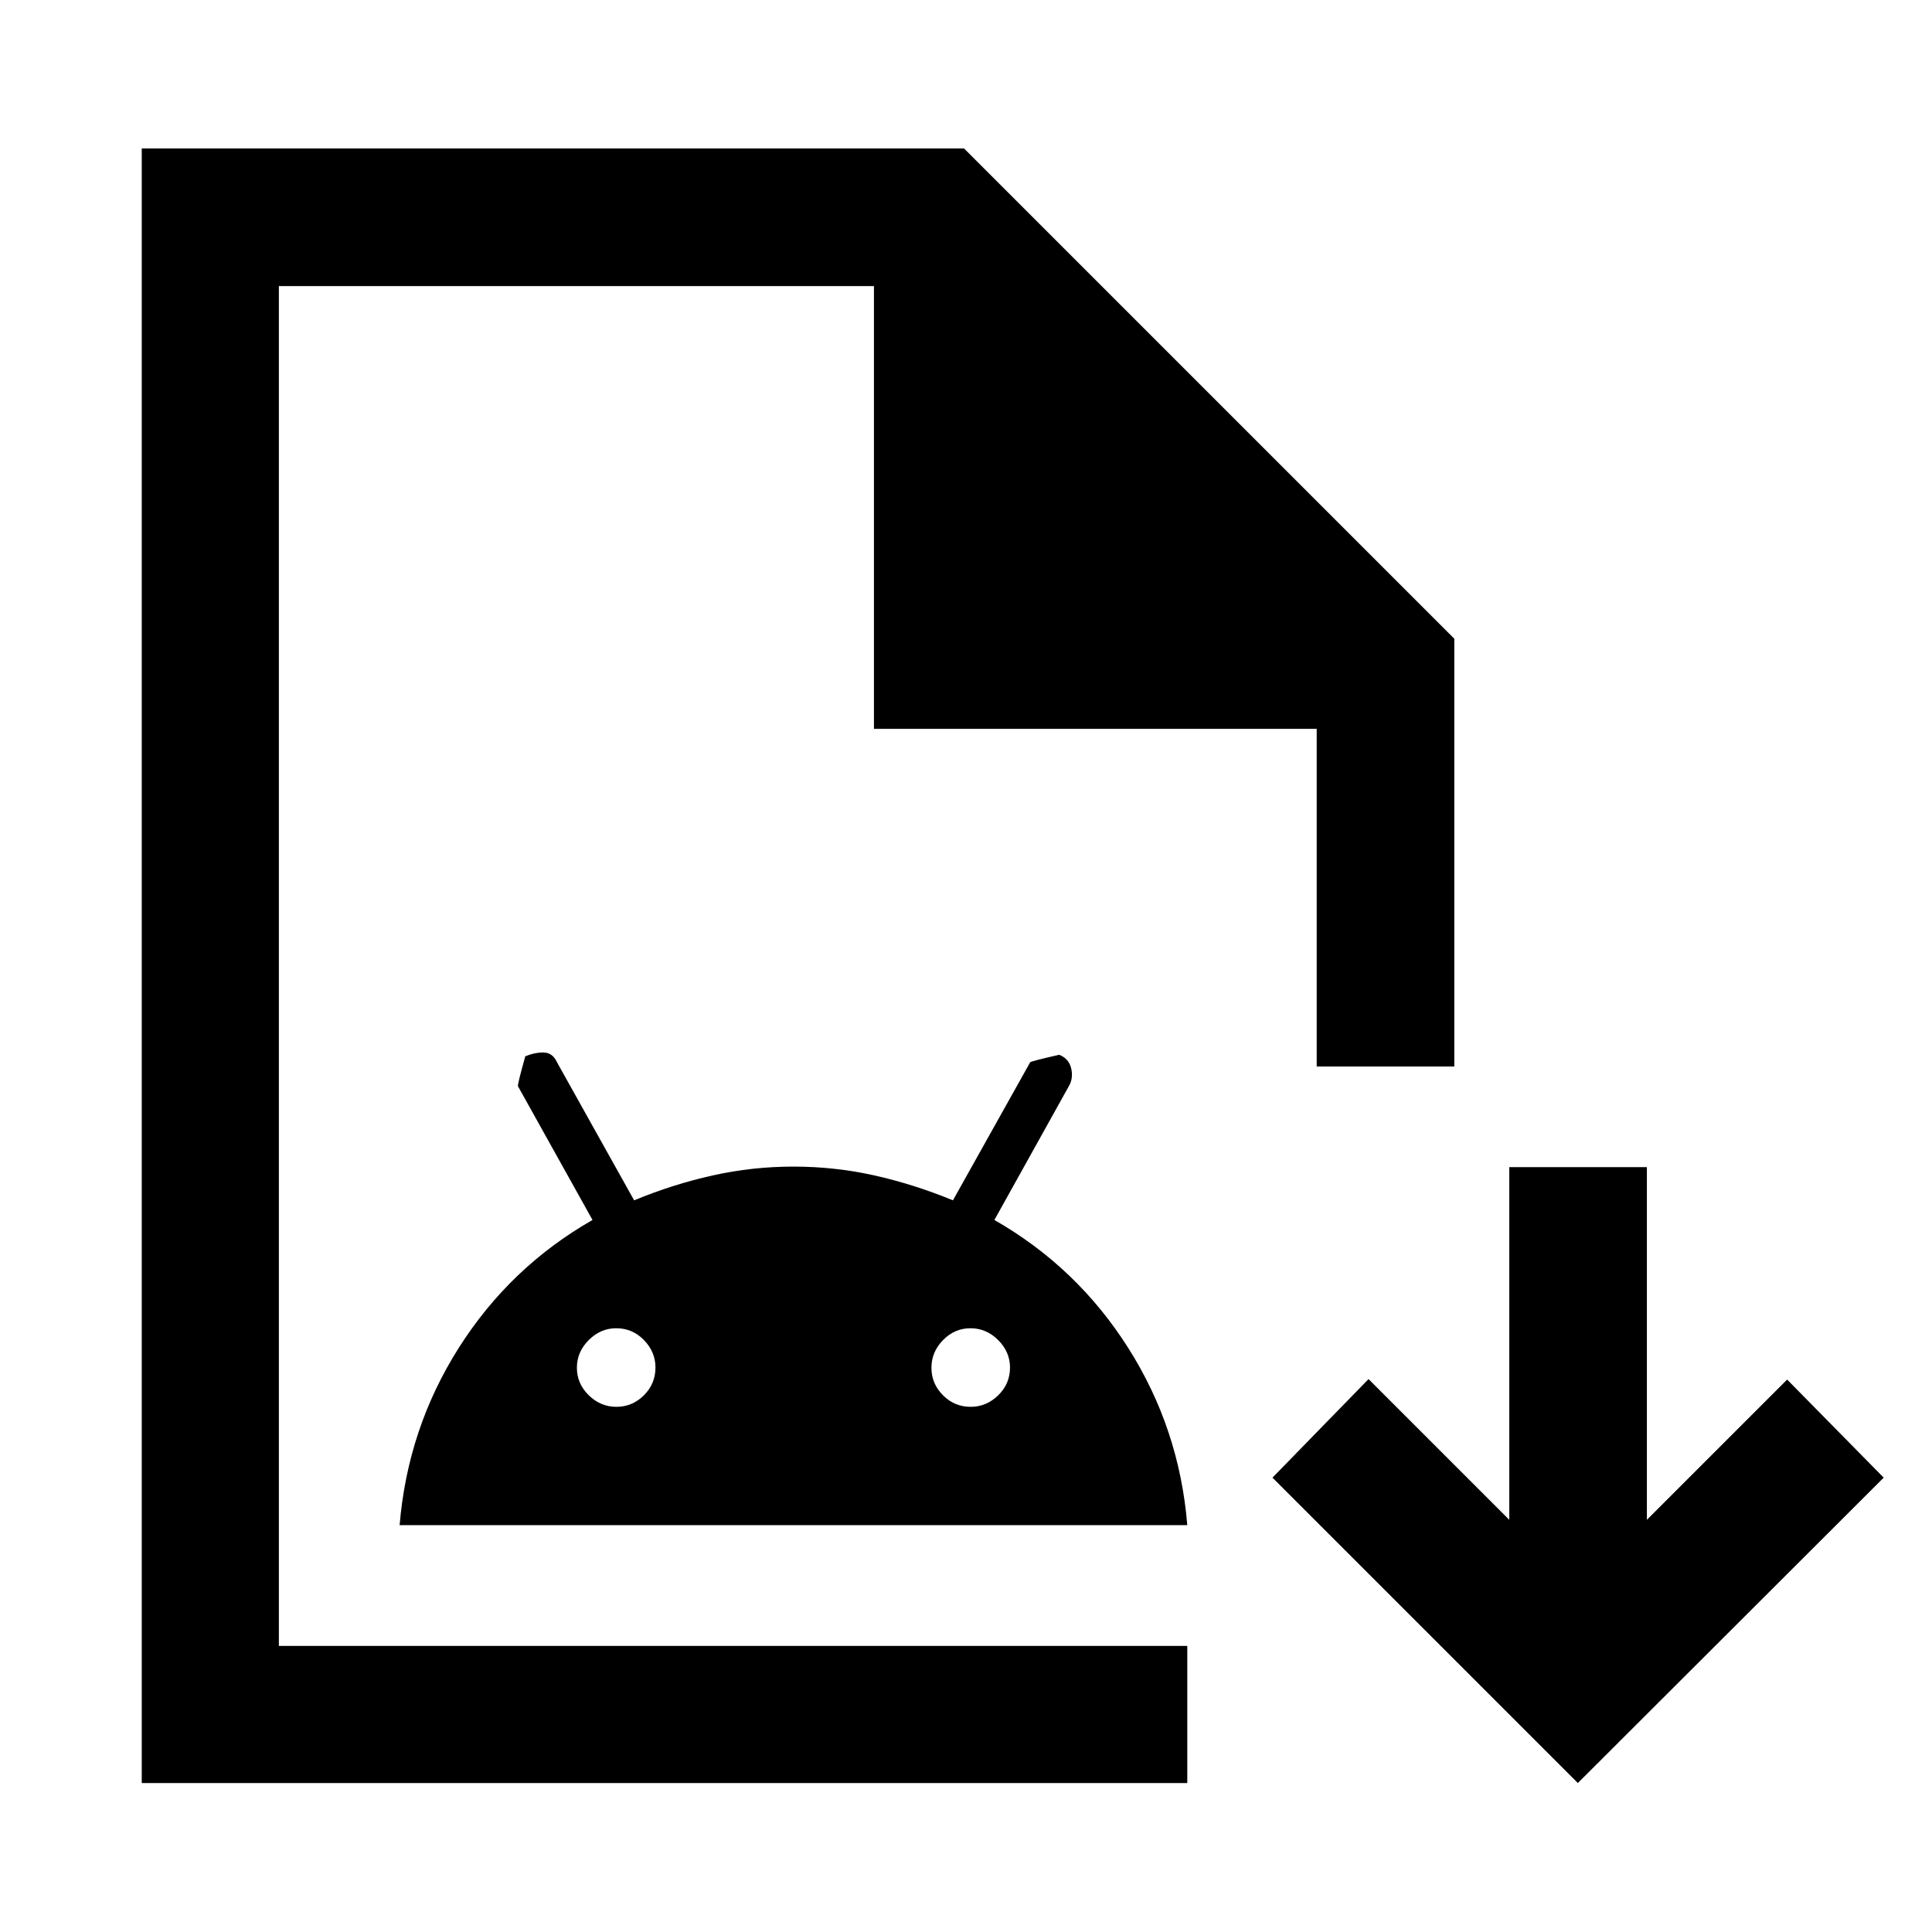 <svg xmlns="http://www.w3.org/2000/svg" width="48" height="48" viewBox="0 -960 960 960"><path d="M70.435-74.022v-812.196h408.608L722.63-642.63v212.587h-68.369v-167.805h-220v-220H138.565v675.696h451.391v68.13H70.435Zm68.13-68.13v-675.696 675.696Zm60-60q4-48.044 29.405-88.119t66.443-63.533l-37.043-66.47q-.24-1.005 3.654-14.875 4.867-1.981 9.248-1.862 4.38.12 6.573 4.976l38.248 68.47q19.363-8 39.06-12.381 19.697-4.38 40.163-4.38 20.466 0 40.108 4.38 19.641 4.381 39.086 12.381l38.359-68.565q0-.479 14.462-3.761 4.821 1.94 5.941 6.791 1.119 4.85-1.12 8.73l-37.043 66.566q41.077 23.481 66.506 63.596 25.429 40.114 29.341 88.056H198.565Zm107.728-58.805q7.881 0 13.642-5.713 5.761-5.713 5.761-13.808 0-7.761-5.713-13.642-5.714-5.88-13.809-5.88-7.761 0-13.641 5.88-5.881 5.881-5.881 13.761 0 7.881 5.881 13.642 5.88 5.76 13.76 5.76Zm176.055 0q7.761 0 13.641-5.713t5.88-13.808q0-7.761-5.88-13.642-5.88-5.88-13.761-5.88-7.88 0-13.641 5.88-5.761 5.881-5.761 13.761 0 7.881 5.713 13.642 5.713 5.76 13.809 5.76ZM784.022-74.022 632.282-225.76l47.74-48.978 69.934 69.934v-175.26h68.37v175.26l69.696-69.695L936-225.761 784.022-74.021Z"/></svg>